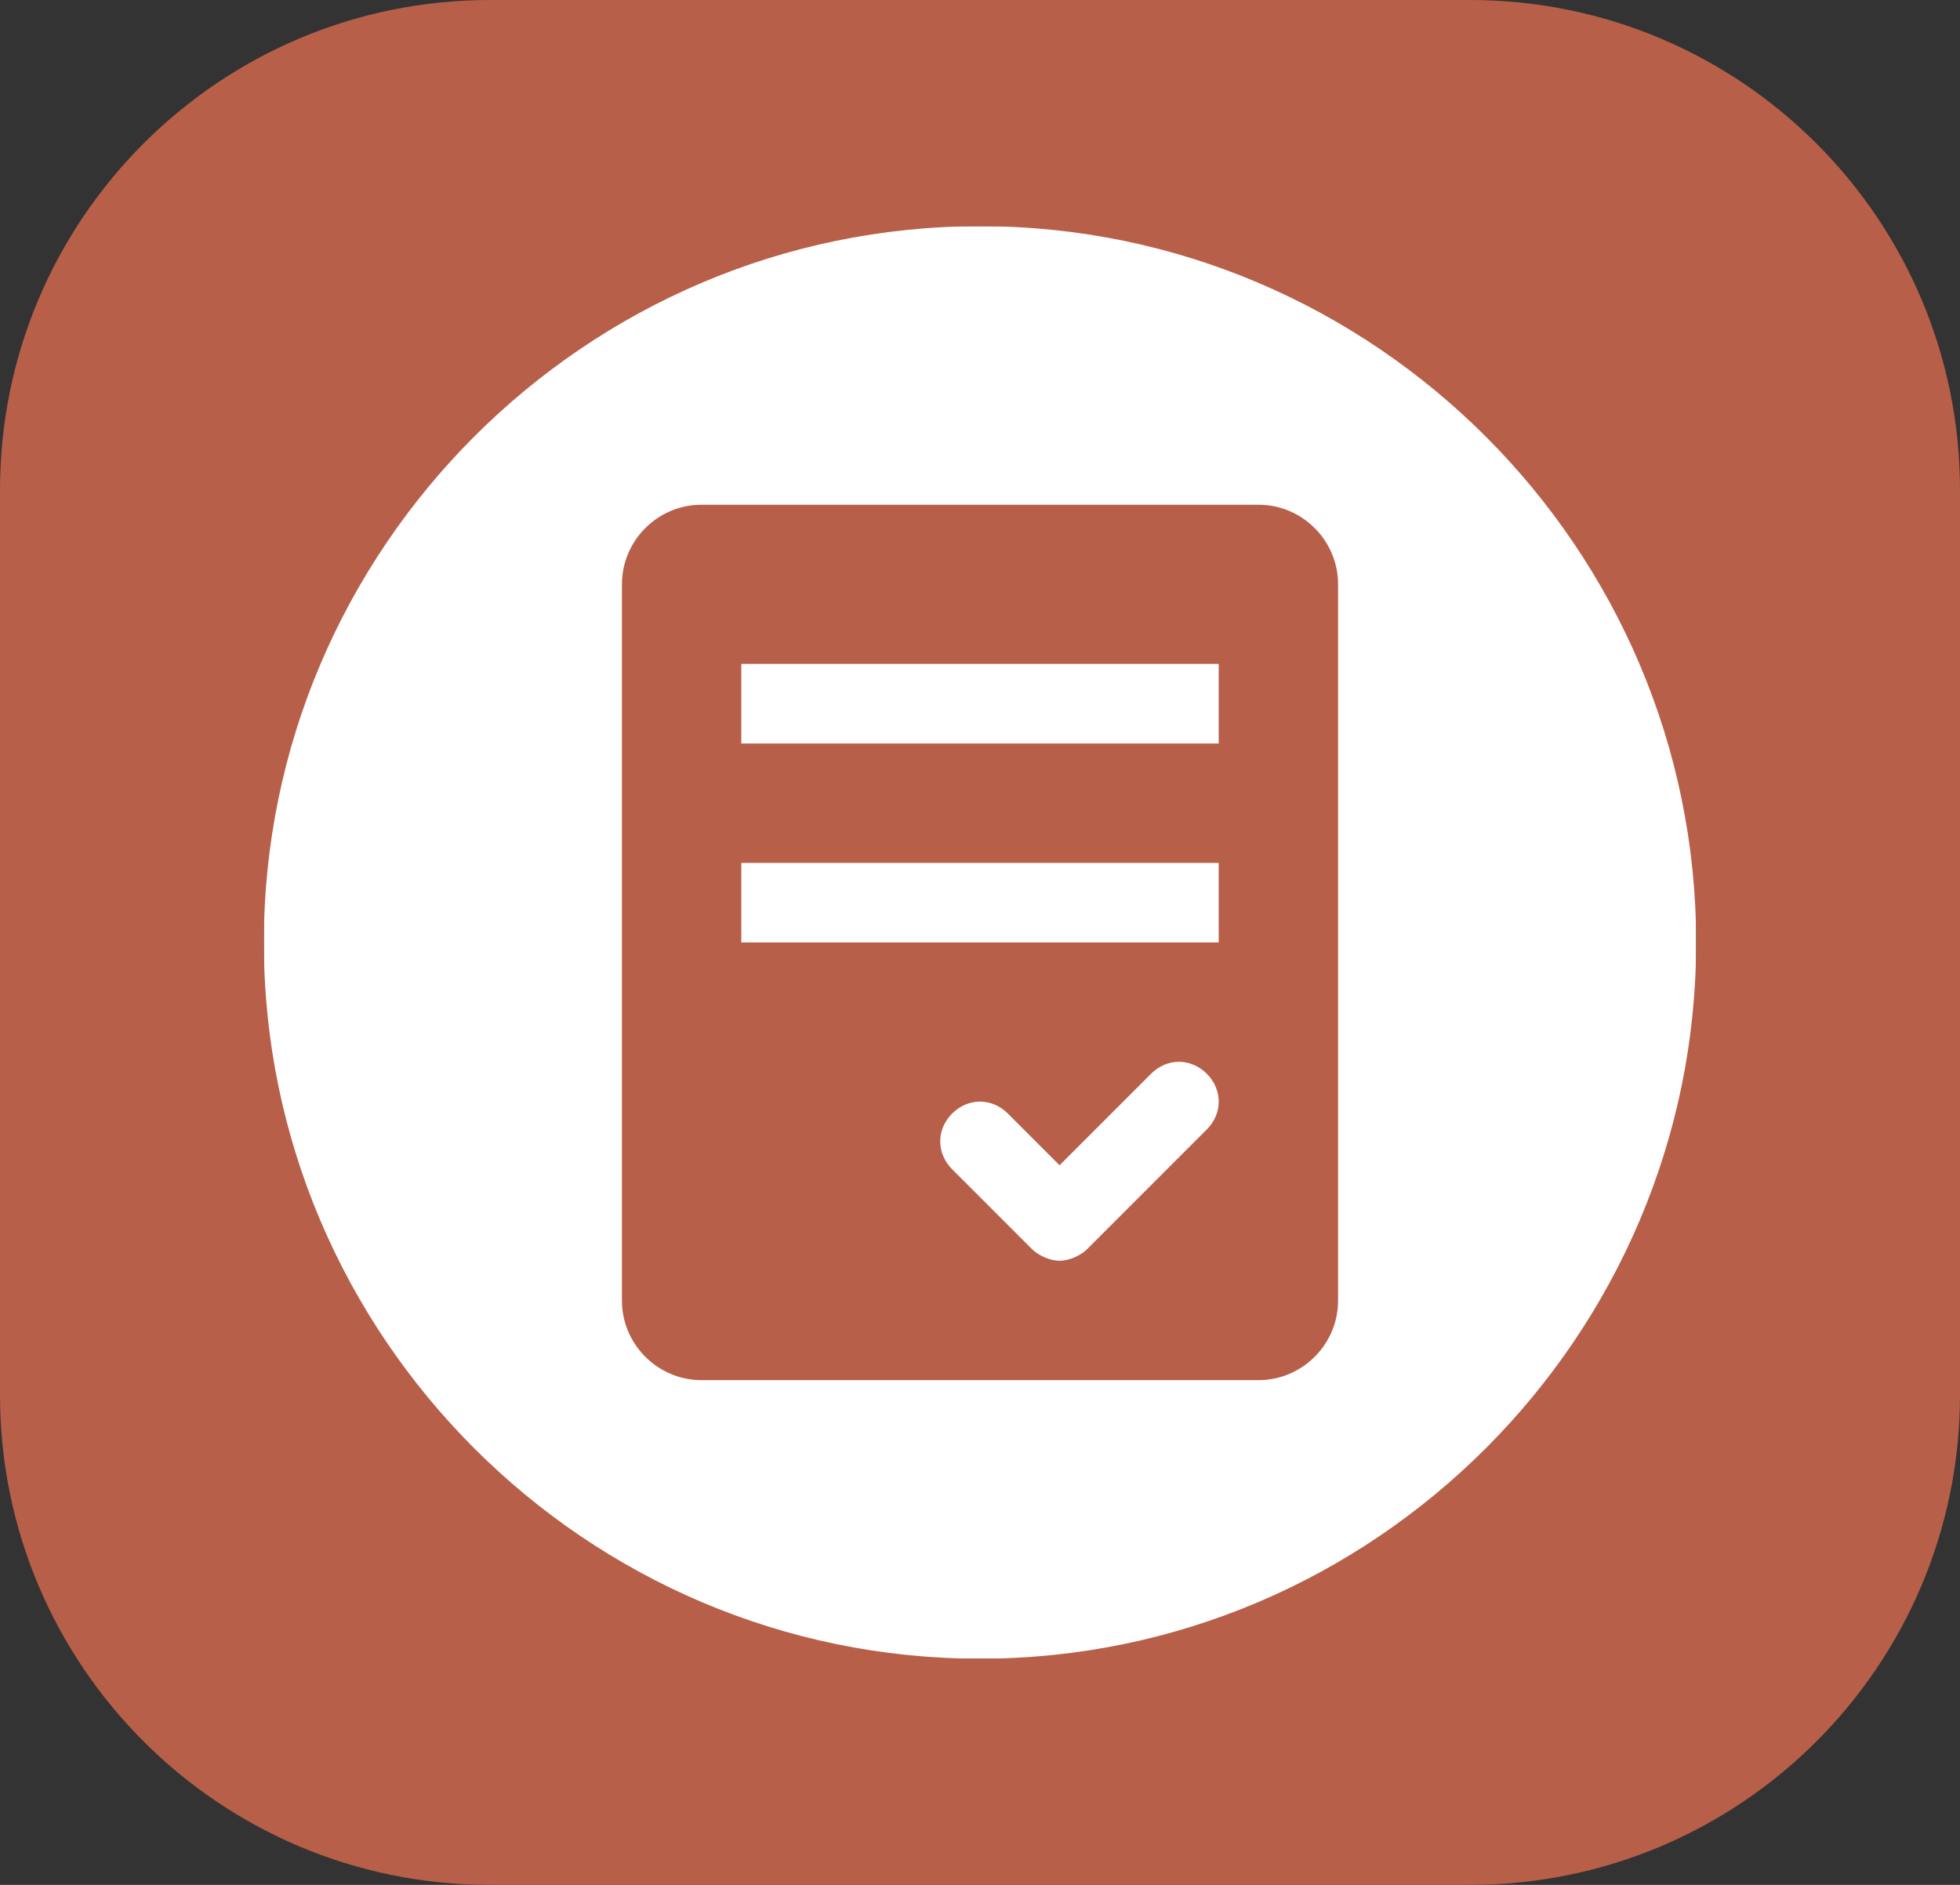 <svg width="52" height="50" viewBox="0 0 52 50" fill="none" xmlns="http://www.w3.org/2000/svg">
<rect x="0" y="0" width="52" height="50" fill="#333333" stroke="none"/>
<rect x="7" y="6" width="38" height="38" rx="6" fill="white"/>
<path fill-rule="evenodd" clip-rule="evenodd" d="M13 0C5.82 0 0 5.82 0 13V37C0 44.18 5.82 50 13 50H39C46.18 50 52 44.18 52 37V13C52 5.82 46.18 0 39 0H13ZM7 25C7 14.55 15.55 6 26 6C36.45 6 45 14.55 45 25C45 35.45 36.45 44 26 44C15.55 44 7 35.45 7 25ZM33.389 36.611C34.55 36.611 35.5 35.661 35.5 34.5V15.5C35.5 14.339 34.55 13.389 33.389 13.389H18.611C17.45 13.389 16.5 14.339 16.5 15.5V34.5C16.5 35.661 17.45 36.611 18.611 36.611H33.389ZM19.667 25V22.889H32.333V25H19.667ZM19.667 17.611V19.722H32.333V17.611H19.667ZM28.111 30.911L30.539 28.483C30.961 28.061 31.594 28.061 32.017 28.483C32.439 28.906 32.439 29.539 32.017 29.961L28.85 33.128C28.639 33.339 28.322 33.444 28.111 33.444C27.9 33.444 27.583 33.339 27.372 33.128L25.261 31.017C24.839 30.594 24.839 29.961 25.261 29.539C25.683 29.117 26.317 29.117 26.739 29.539L28.111 30.911Z" fill="#B85F49"/>
</svg>
